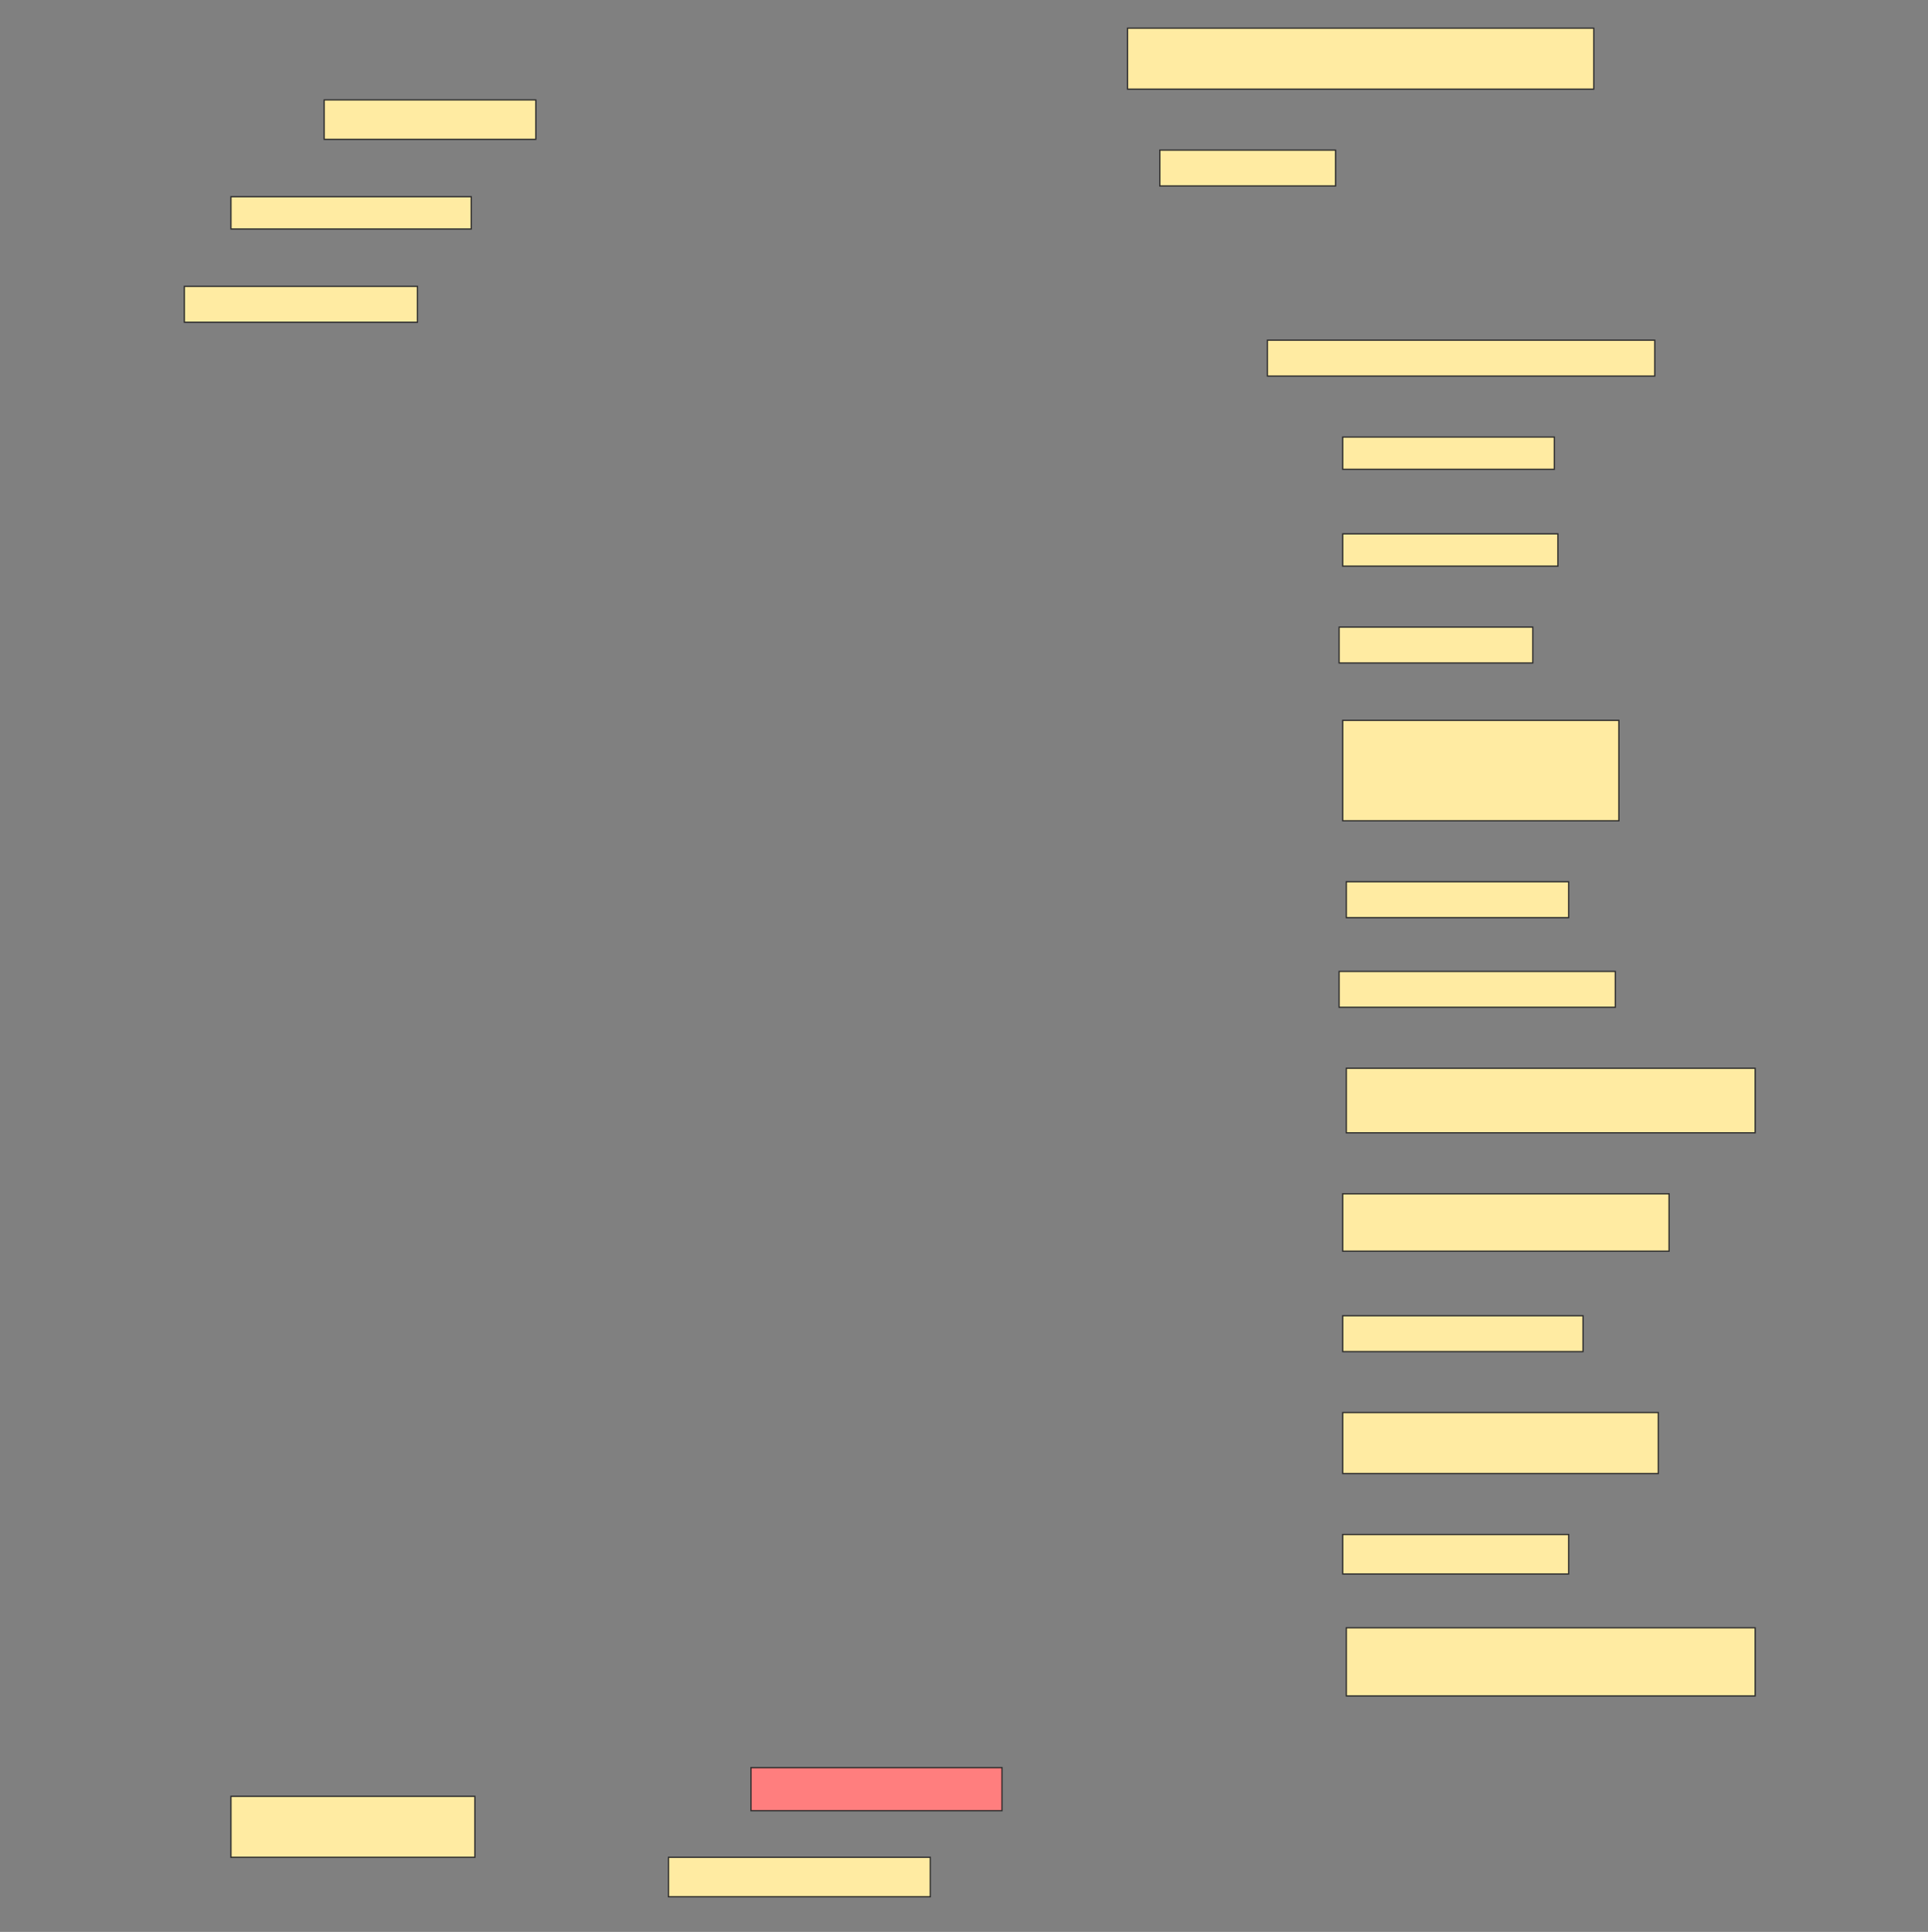 <svg height="1539" width="1536" xmlns="http://www.w3.org/2000/svg">
 <rect width="100%" height="100%" fill="#808080" stroke="none"/>
 <!-- Created with Image Occlusion Enhanced -->
 <g>
  <title>Labels</title>
 </g>
 <g>
  <title>Masks</title>
  <rect fill="#FFEBA2" height="48.571" id="ba210963f70f49caacda35ae72dbc492-ao-1" stroke="#2D2D2D" width="371.429" x="898.286" y="22.428"/>
  <rect fill="#FFEBA2" height="31.429" id="ba210963f70f49caacda35ae72dbc492-ao-2" stroke="#2D2D2D" width="168.571" x="258.286" y="79.571"/>
  <rect fill="#FFEBA2" height="28.571" id="ba210963f70f49caacda35ae72dbc492-ao-3" stroke="#2D2D2D" width="140" x="924" y="119.571"/>
  <rect fill="#FFEBA2" height="25.714" id="ba210963f70f49caacda35ae72dbc492-ao-4" stroke="#2D2D2D" width="191.429" x="184" y="156.714"/>
  <rect fill="#FFEBA2" height="28.571" id="ba210963f70f49caacda35ae72dbc492-ao-5" stroke="#2D2D2D" width="185.714" x="146.857" y="228.143"/>
  <rect fill="#FFEBA2" height="28.571" id="ba210963f70f49caacda35ae72dbc492-ao-6" stroke="#2D2D2D" width="308.571" x="1009.714" y="271"/>
  <rect fill="#FFEBA2" height="25.714" id="ba210963f70f49caacda35ae72dbc492-ao-7" stroke="#2D2D2D" width="168.571" x="1069.714" y="348.143"/>
  <rect fill="#FFEBA2" height="25.714" id="ba210963f70f49caacda35ae72dbc492-ao-8" stroke="#2D2D2D" width="171.429" x="1069.714" y="425.286"/>
  <rect fill="#FFEBA2" height="28.571" id="ba210963f70f49caacda35ae72dbc492-ao-9" stroke="#2D2D2D" width="154.286" x="1066.857" y="499.571"/>
  <rect fill="#FFEBA2" height="80" id="ba210963f70f49caacda35ae72dbc492-ao-10" stroke="#2D2D2D" width="220" x="1069.714" y="573.857"/>
  <rect fill="#FFEBA2" height="28.571" id="ba210963f70f49caacda35ae72dbc492-ao-11" stroke="#2D2D2D" width="177.143" x="1072.572" y="702.428"/>
  <rect fill="#FFEBA2" height="28.571" id="ba210963f70f49caacda35ae72dbc492-ao-12" stroke="#2D2D2D" width="220" x="1066.857" y="773.857"/>
  <rect fill="#FFEBA2" height="51.429" id="ba210963f70f49caacda35ae72dbc492-ao-13" stroke="#2D2D2D" width="325.714" x="1072.572" y="851"/>
  <rect fill="#FFEBA2" height="45.714" id="ba210963f70f49caacda35ae72dbc492-ao-14" stroke="#2D2D2D" width="260" x="1069.714" y="951"/>
  <rect fill="#FFEBA2" height="28.571" id="ba210963f70f49caacda35ae72dbc492-ao-15" stroke="#2D2D2D" width="191.429" x="1069.714" y="1048.143"/>
  <rect fill="#FFEBA2" height="48.571" id="ba210963f70f49caacda35ae72dbc492-ao-16" stroke="#2D2D2D" width="251.429" x="1069.714" y="1125.286"/>
  <rect fill="#FFEBA2" height="31.429" id="ba210963f70f49caacda35ae72dbc492-ao-17" stroke="#2D2D2D" width="180" x="1069.714" y="1222.428"/>
  <rect fill="#FFEBA2" height="54.286" id="ba210963f70f49caacda35ae72dbc492-ao-18" stroke="#2D2D2D" width="325.714" x="1072.572" y="1296.714"/>
  <rect class="qshape" fill="#FF7E7E" height="34.286" id="ba210963f70f49caacda35ae72dbc492-ao-19" stroke="#2D2D2D" width="200" x="598.286" y="1408.143"/>
  <rect fill="#FFEBA2" height="48.571" id="ba210963f70f49caacda35ae72dbc492-ao-20" stroke="#2D2D2D" width="194.286" x="184" y="1431"/>
  <rect fill="#FFEBA2" height="31.429" id="ba210963f70f49caacda35ae72dbc492-ao-21" stroke="#2D2D2D" width="208.571" x="532.572" y="1479.571"/>
 </g>
</svg>